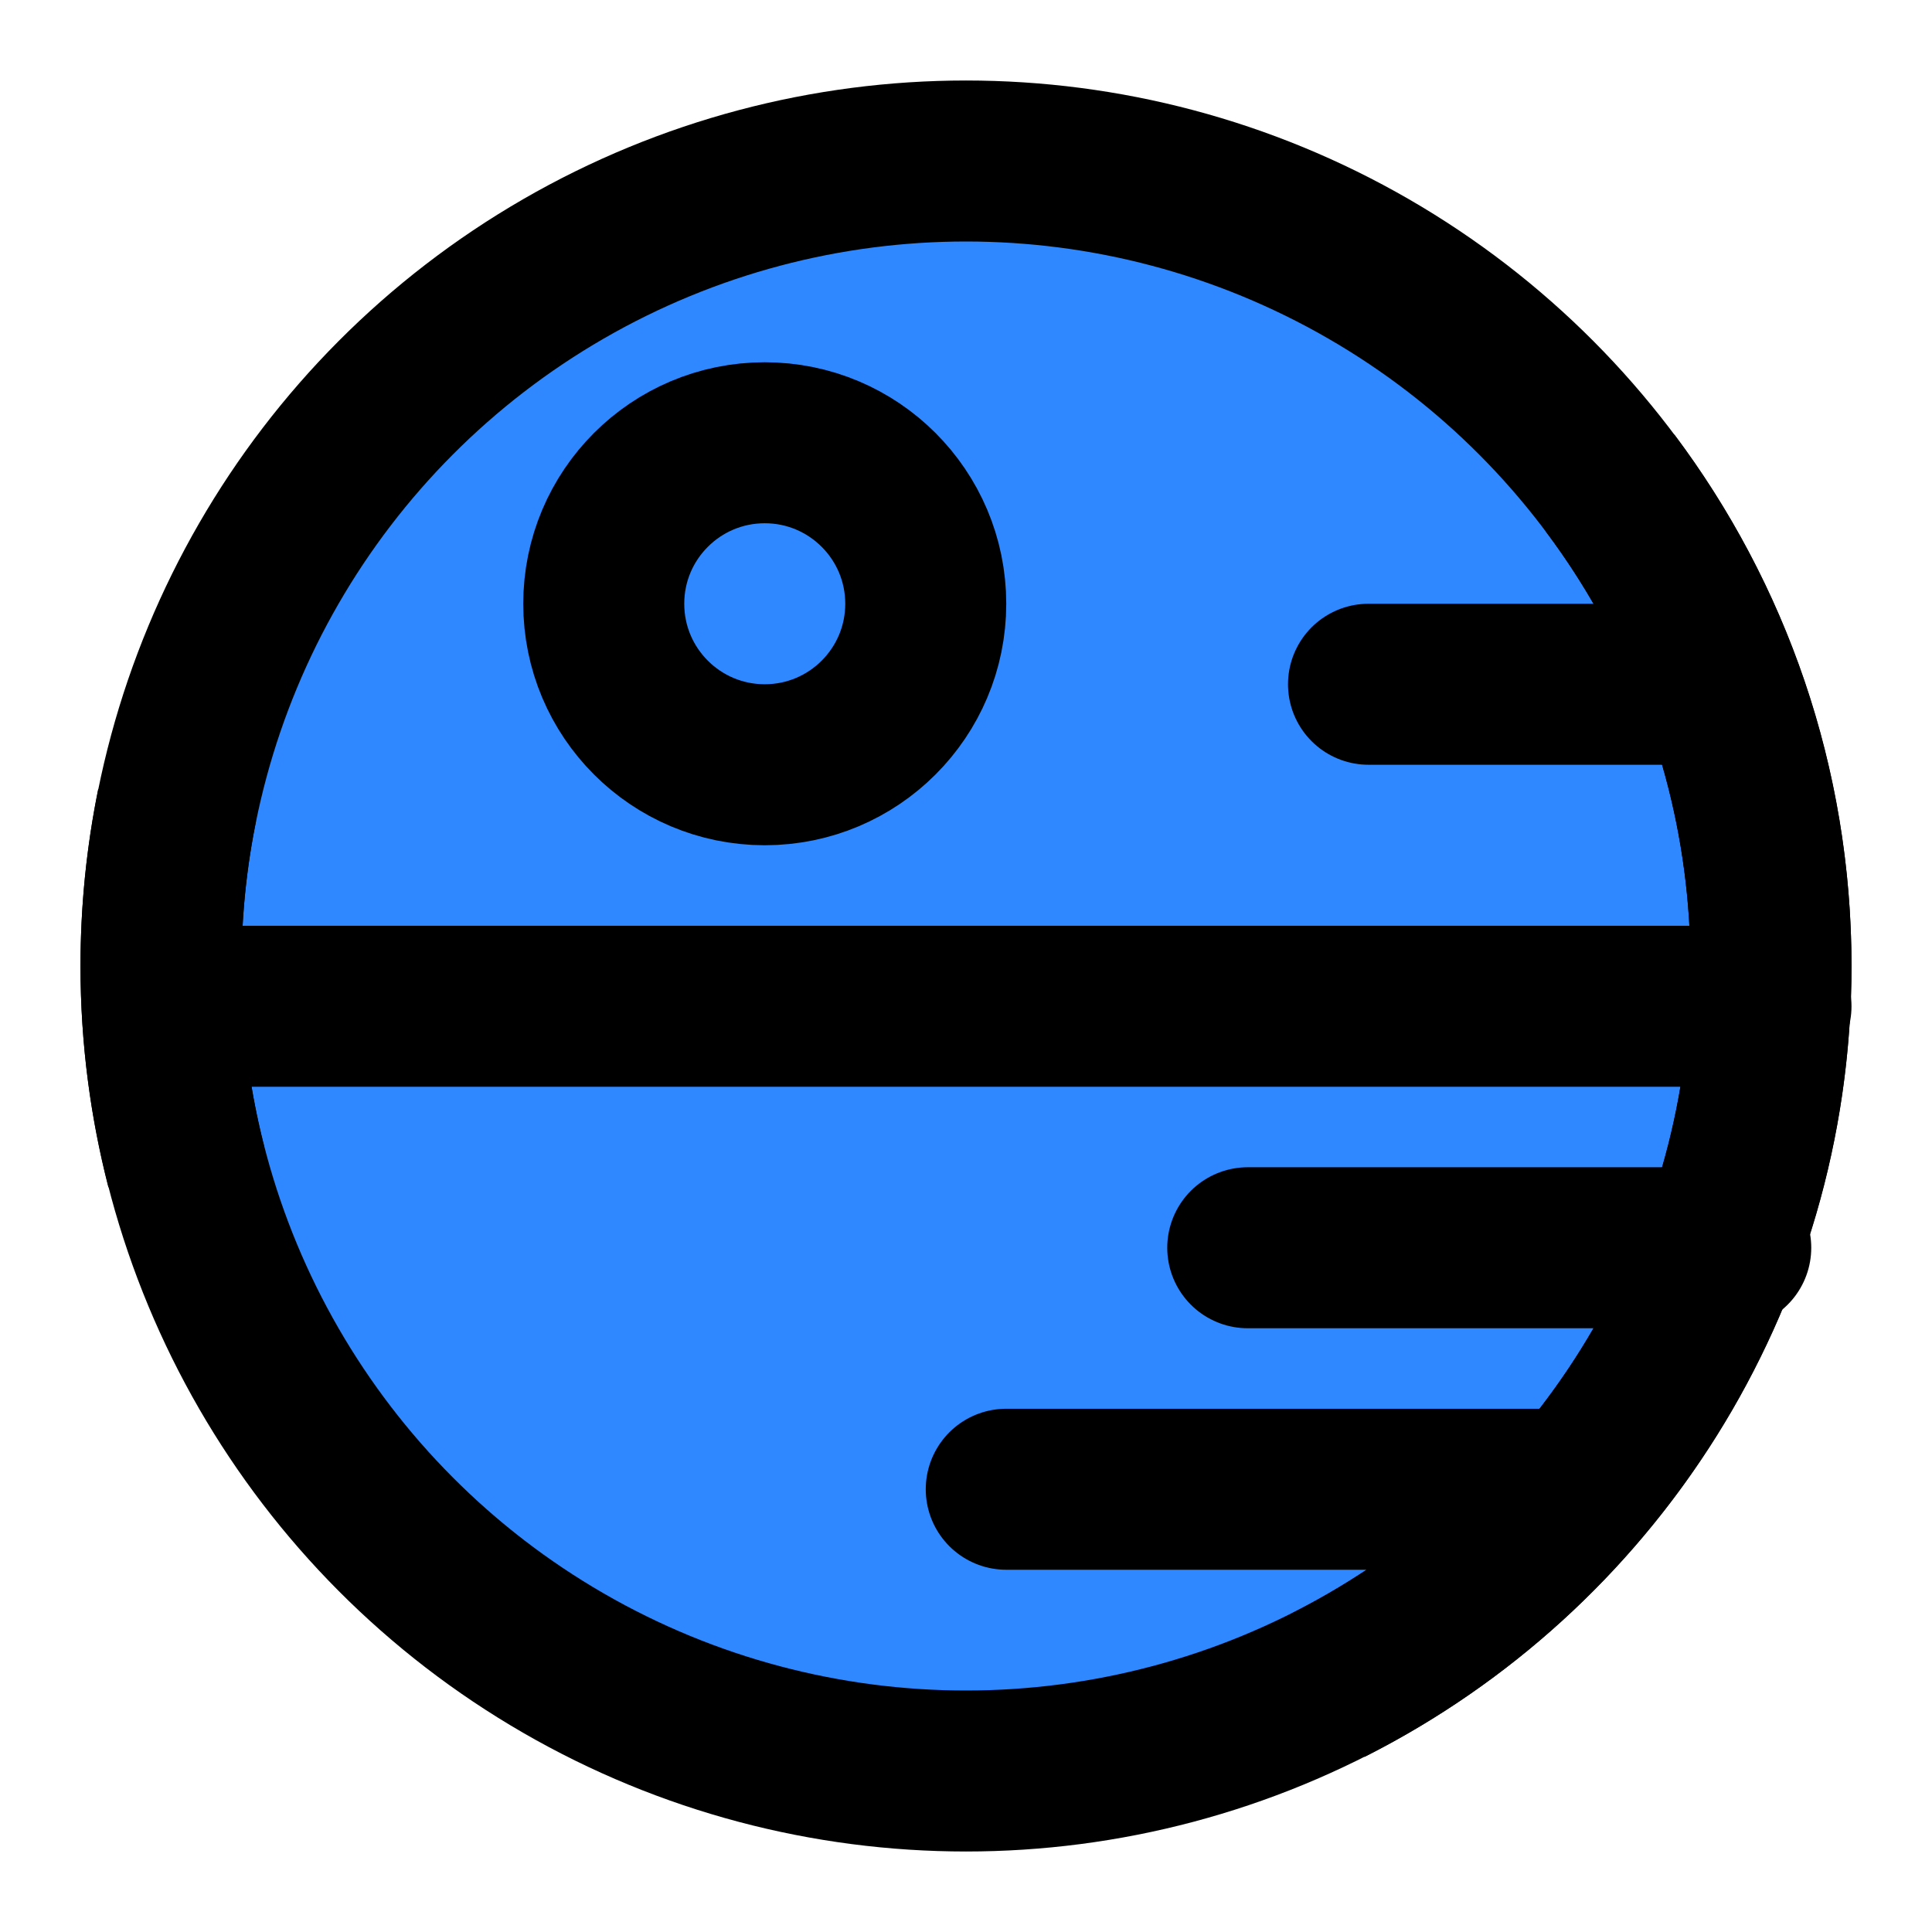 <?xml version="1.0" encoding="UTF-8"?><svg width="24" height="24" viewBox="0 0 48 48" fill="none" xmlns="http://www.w3.org/2000/svg"><circle cx="24" cy="24" r="20" fill="#2F88FF" stroke="currentColor" stroke-width="4"/><path d="M5 25H44" stroke="currentColor" stroke-width="4" stroke-linecap="round"/><circle cx="19" cy="15" r="4" fill="#2F88FF" stroke="currentColor" stroke-width="4"/><path d="M31 31H43" stroke="currentColor" stroke-width="4" stroke-linecap="round"/><path d="M34 17L42 17" stroke="currentColor" stroke-width="4" stroke-linecap="round"/><path d="M25 37H39" stroke="currentColor" stroke-width="4" stroke-linecap="round"/><path d="M40 11.998C42.512 15.341 44 19.497 44 24C44 31.808 39.525 38.572 33 41.865" stroke="currentColor" stroke-width="4"/><path d="M4.4 20C4.138 21.292 4 22.63 4 24C4 25.727 4.219 27.402 4.63 29" stroke="currentColor" stroke-width="4"/></svg>